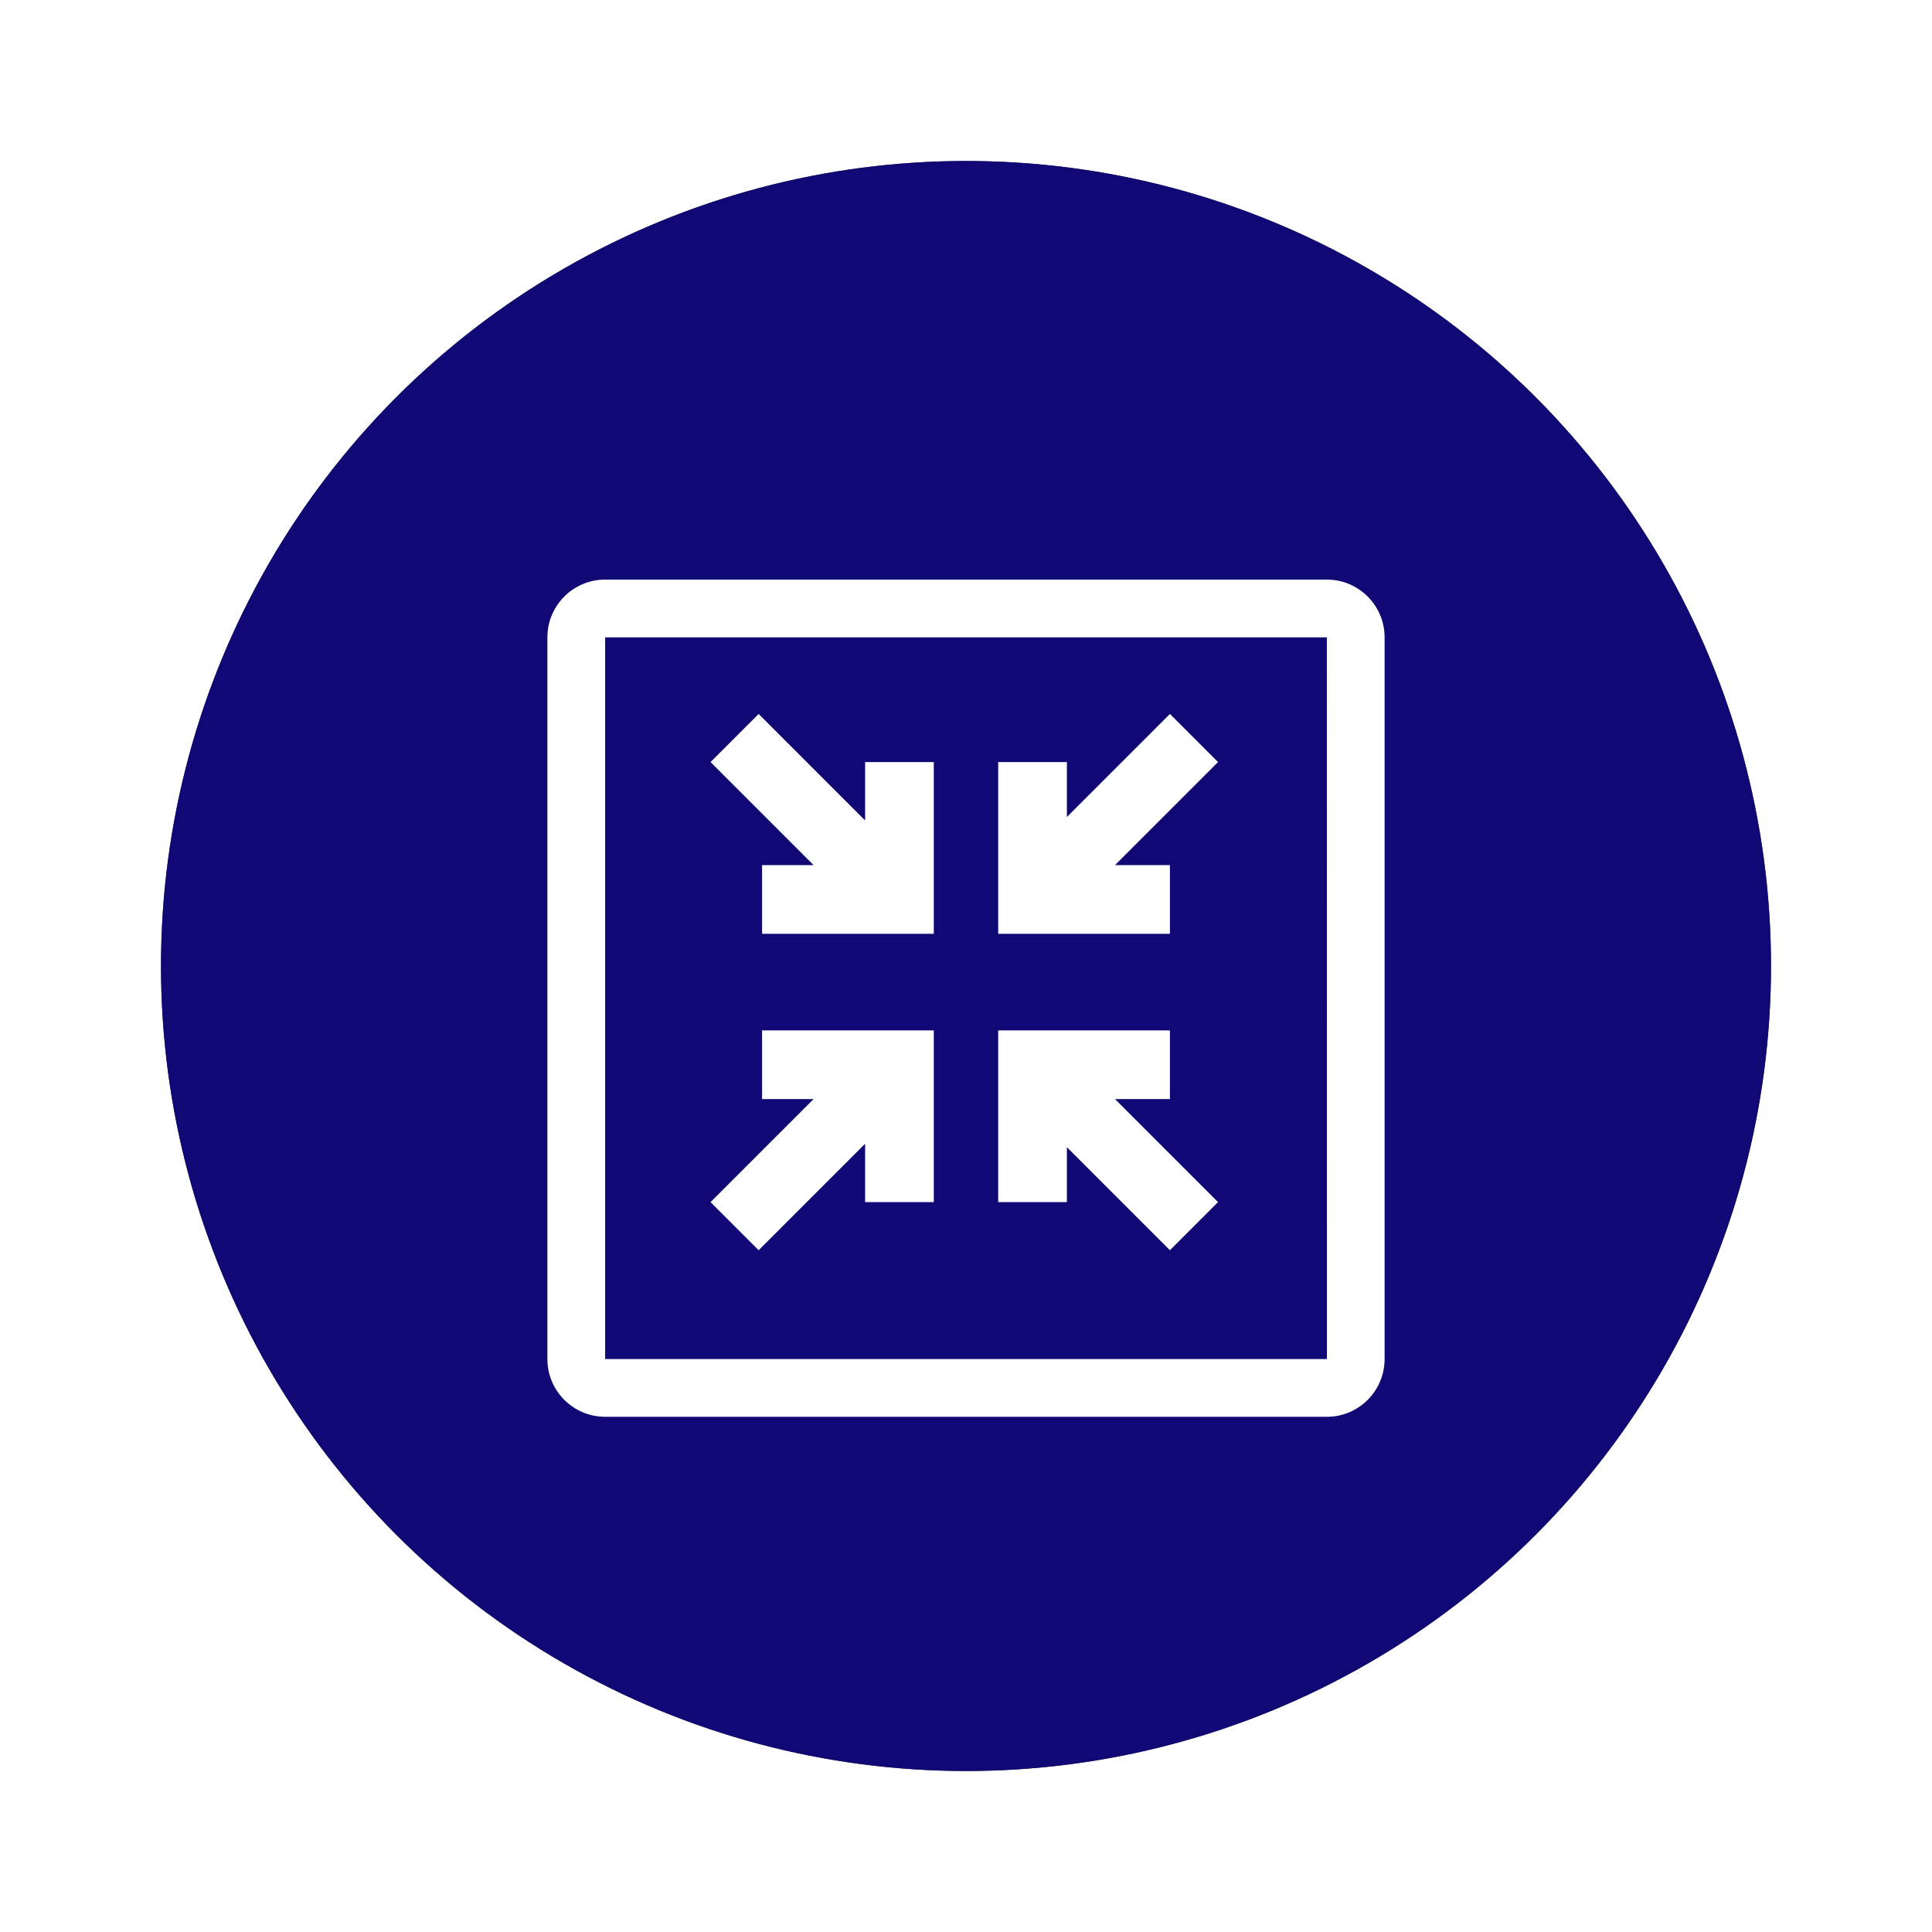 <?xml version="1.0" encoding="UTF-8"?>
<svg width="60px" height="60px" viewBox="0 0 60 60" version="1.1" xmlns="http://www.w3.org/2000/svg" xmlns:xlink="http://www.w3.org/1999/xlink">
    <title>restore</title>
    <defs>
        <circle id="path-1" cx="25" cy="25" r="25"></circle>
    </defs>
    <g id="restore" stroke="none" stroke-width="1" fill="none" fill-rule="evenodd">
        <g id="编组-4备份" transform="translate(5, 5)">
            <g id="椭圆形">
                <use fill="black" fill-opacity="1" filter="url(#filter-2)" xlink:href="#path-1"></use>
                <use fill-opacity="0.8" fill="#150C92" fill-rule="evenodd" xlink:href="#path-1"></use>
            </g>
            <g id="全屏" transform="translate(12, 13)" fill="#FFFFFF" fill-rule="nonzero">
                <path d="M24.207,0 L1.793,0 C0.804,0 0,0.804 0,1.793 L0,24.207 C0,25.196 0.804,26 1.793,26 L24.207,26 C25.196,26 26,25.196 26,24.207 L26,1.793 C26,0.804 25.196,0 24.207,0 Z M1.793,24.207 L1.793,1.793 L24.207,1.793 L24.209,24.207 L1.793,24.207 Z" id="形状"></path>
                <path d="M17.627,8.867 L19.333,8.867 L19.333,11 L14,11 L14,5.667 L16.133,5.667 L16.133,7.373 L19.333,4.173 L20.827,5.667 L17.627,8.867 L17.627,8.867 Z M8.267,8.867 L5.067,5.667 L6.56,4.173 L9.867,7.48 L9.867,5.667 L12,5.667 L12,11 L6.667,11 L6.667,8.867 L8.267,8.867 Z M17.627,16.133 L20.827,19.333 L19.333,20.827 L16.133,17.627 L16.133,19.333 L14,19.333 L14,14 L19.333,14 L19.333,16.133 L17.627,16.133 Z M8.267,16.133 L6.667,16.133 L6.667,14 L12,14 L12,19.333 L9.867,19.333 L9.867,17.52 L6.56,20.827 L5.067,19.333 L8.267,16.133 L8.267,16.133 Z" id="形状"></path>
            </g>
        </g>
    </g>
</svg>